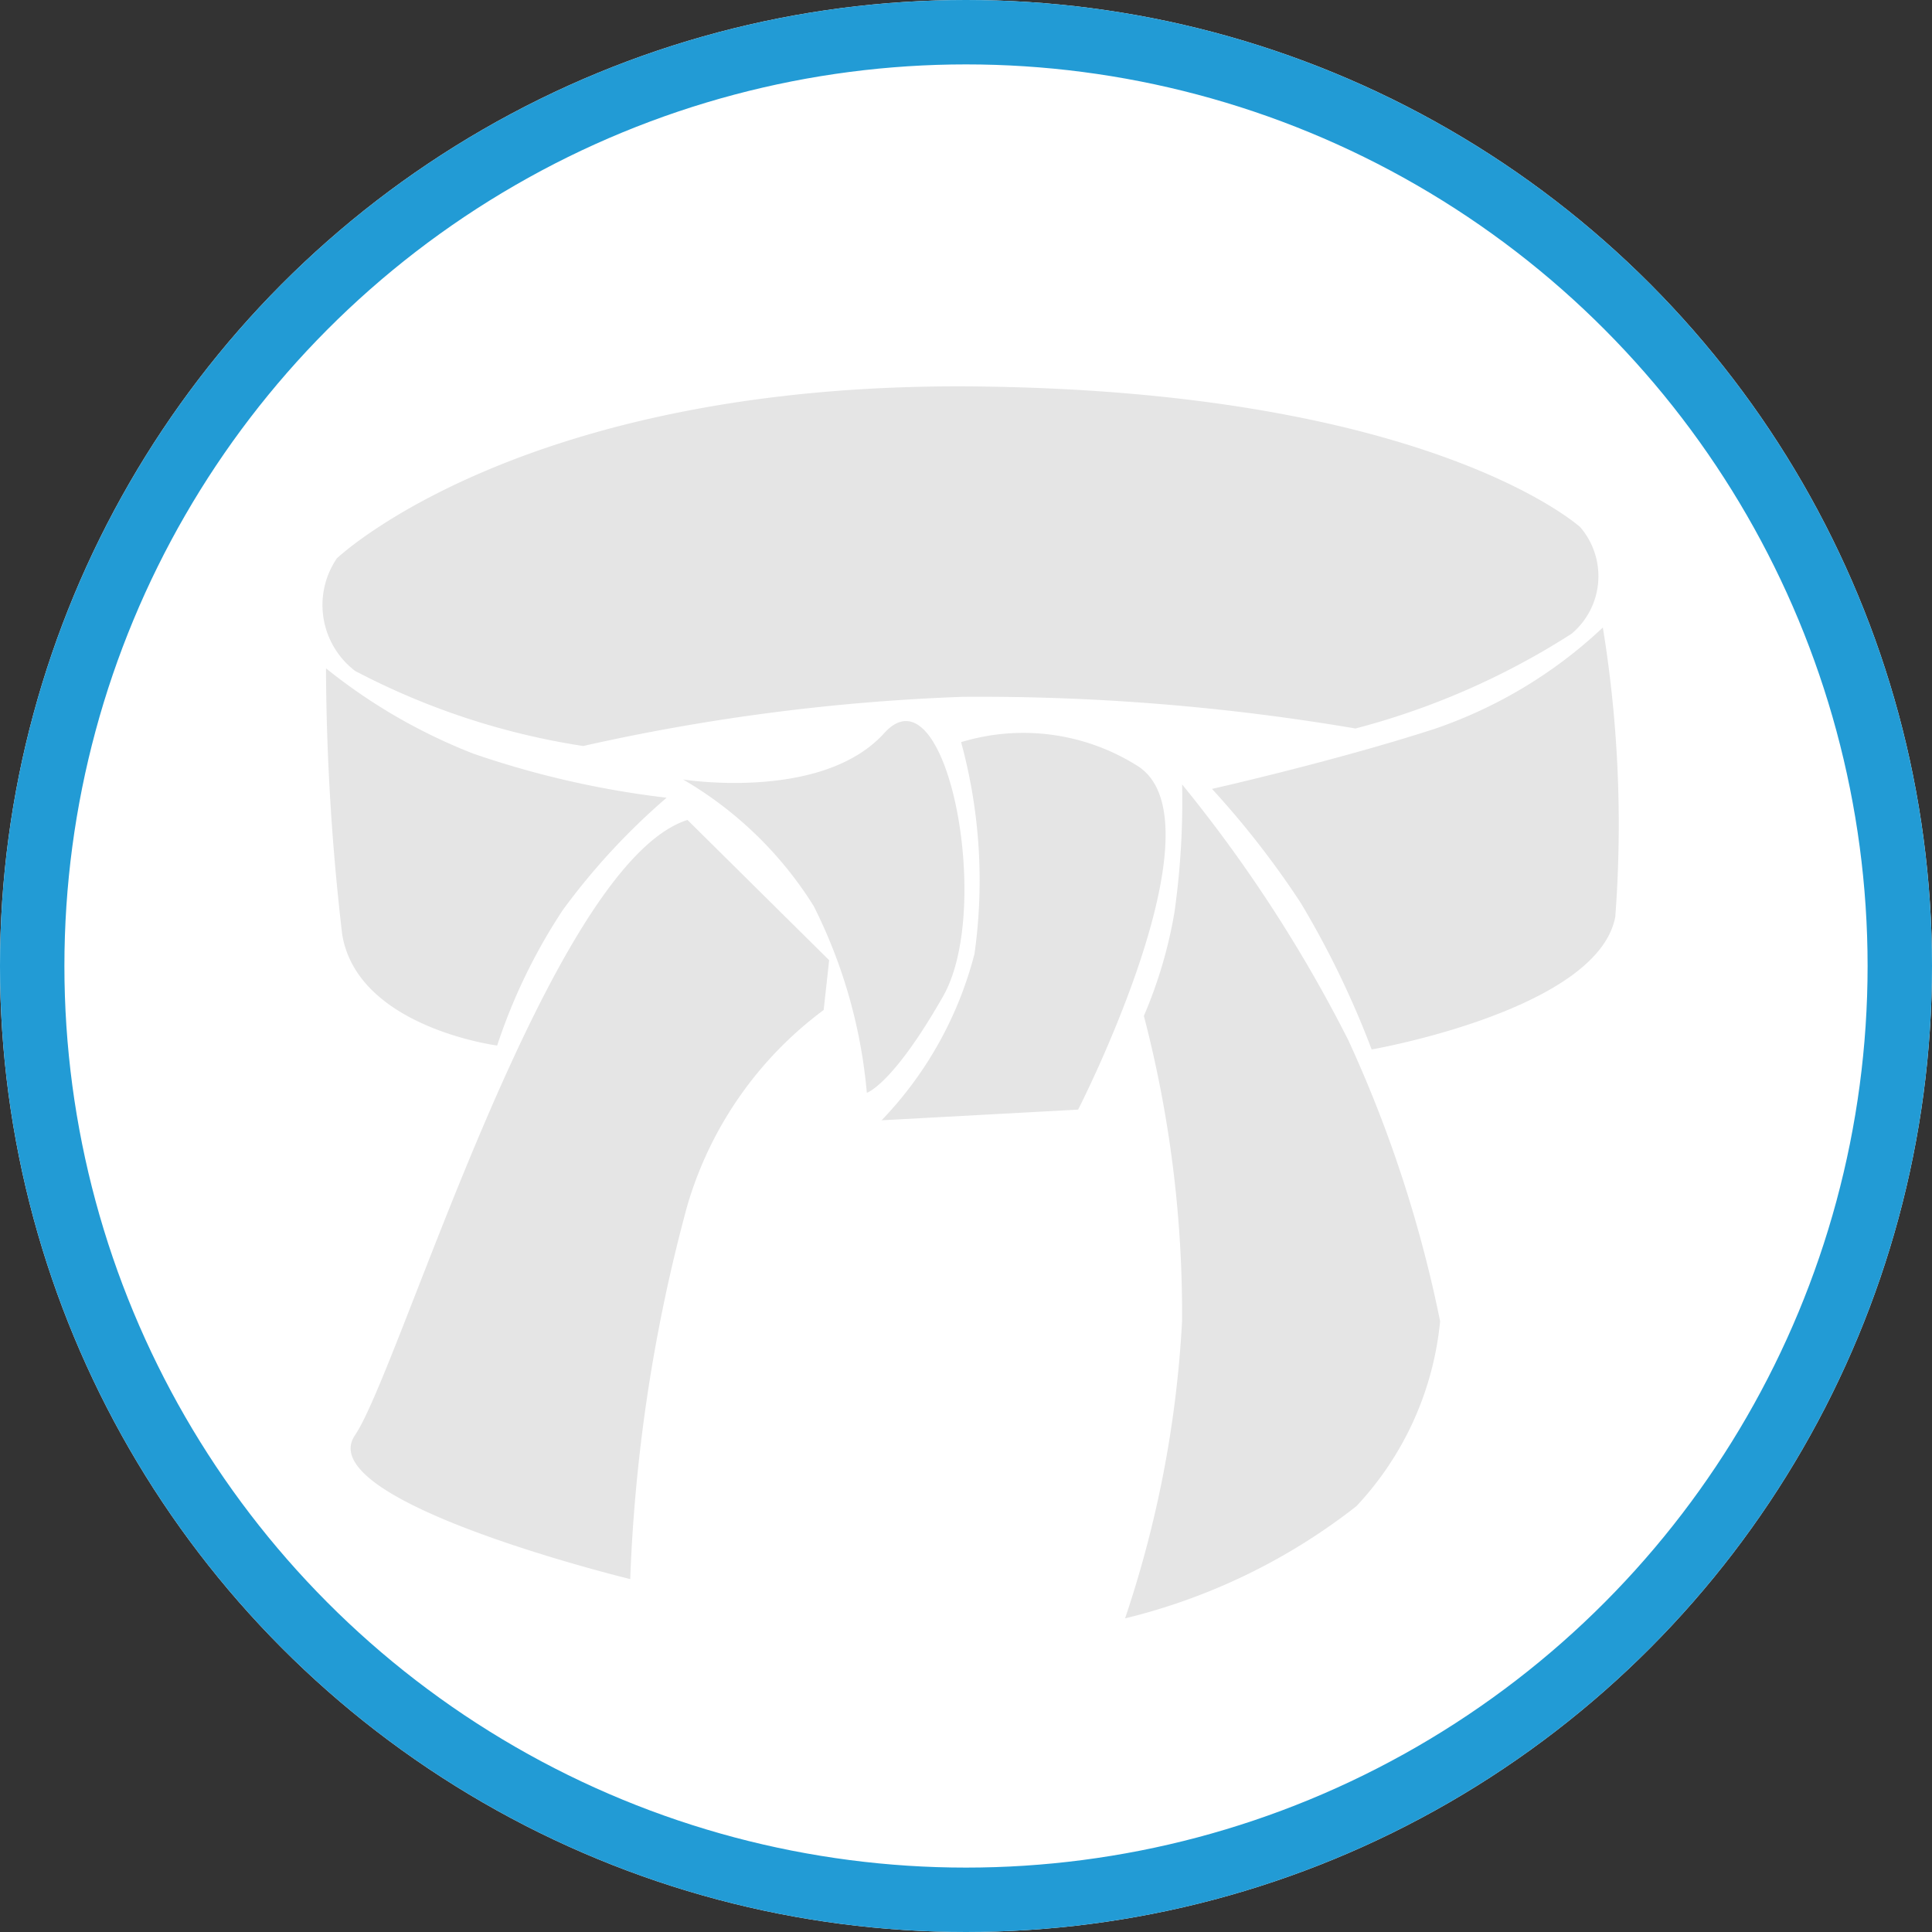 <svg xmlns="http://www.w3.org/2000/svg" width="30" height="30" viewBox="0 0 30 30">
  <rect x="0" y="0" width="30" height="30" fill="#333333" stroke="none"/>
  <g id="ic_belt_small" transform="translate(-98 -169)">
    <g id="Ellipse_412" data-name="Ellipse 412" transform="translate(98 169)" fill="#fff" stroke="#229bd5" stroke-width="1">
      <circle cx="15" cy="15" r="15" stroke="none"/>
      <circle cx="15" cy="15" r="14.5" fill="none"/>
    </g>
    <g id="ic_blue_belt" transform="translate(-895.545 175)">
      <path id="Path_12514" data-name="Path 12514" d="M-4.225,1.523s2.877-2.748,9.938-2.67,9.37,2.185,9.37,2.185a1.167,1.167,0,0,1-.135,1.655,11.685,11.685,0,0,1-3.355,1.471A34.89,34.89,0,0,0,5.5,3.672,32.078,32.078,0,0,0-.4,4.436,11.27,11.27,0,0,1-3.941,3.27,1.287,1.287,0,0,1-4.225,1.523Z" transform="translate(1003 1.148)" fill="#e5e5e5"/>
      <path id="Path_12515" data-name="Path 12515" d="M0,0A8.669,8.669,0,0,0,2.289,1.325a14.329,14.329,0,0,0,3,.684,10.442,10.442,0,0,0-1.609,1.74A8.8,8.8,0,0,0,2.658,5.857S.484,5.576.251,4.127A36.754,36.754,0,0,1,0,0Z" transform="translate(998.607 4.378)" fill="#e5e5e5"/>
      <path id="Path_12516" data-name="Path 12516" d="M6.069-3.659A7.2,7.2,0,0,1,3.456-2.085C1.906-1.583,0-1.153,0-1.153A13.852,13.852,0,0,1,1.379.619a14.226,14.226,0,0,1,1.1,2.274S5.99,2.282,6.262.833A19.053,19.053,0,0,0,6.069-3.659Z" transform="translate(1012.365 7.403)" fill="#e5e5e5"/>
      <path id="Path_12517" data-name="Path 12517" d="M-7.4-1.5a3.32,3.32,0,0,1,2.75.376c1.346.881-.933,5.33-.933,5.33l-3.052.166A5.815,5.815,0,0,0-7.192,1.786,8.161,8.161,0,0,0-7.4-1.5Z" transform="translate(1015.869 7.024)" fill="#e5e5e5"/>
      <path id="Path_12518" data-name="Path 12518" d="M-.3-6.1s2.16.346,3.123-.72,1.7,2.706.915,4.085-1.185,1.5-1.185,1.5a7.994,7.994,0,0,0-.825-2.9A5.877,5.877,0,0,0-.3-6.1Z" transform="translate(1004.452 12.204)" fill="#e5e5e5"/>
      <path id="Path_12519" data-name="Path 12519" d="M-10.936-13.717l2.2,2.178-.085.773a5.815,5.815,0,0,0-2.119,3.043,25.67,25.67,0,0,0-.885,5.794s-4.973-1.208-4.274-2.234S-13.088-13.032-10.936-13.717Z" transform="translate(1015.156 20.449)" fill="#e5e5e5"/>
      <path id="Path_12520" data-name="Path 12520" d="M-9.6-22.165a7.059,7.059,0,0,0,.475-1.61,12.333,12.333,0,0,0,.119-1.984,21.97,21.97,0,0,1,2.58,3.97A19.853,19.853,0,0,1-5-17.424a4.881,4.881,0,0,1-1.3,2.872A9.433,9.433,0,0,1-9.892-12.81a17.309,17.309,0,0,0,.885-4.614A18.3,18.3,0,0,0-9.6-22.165Z" transform="translate(1020.907 31.94)" fill="#e5e5e5"/>
    </g>
  </g>
</svg>
